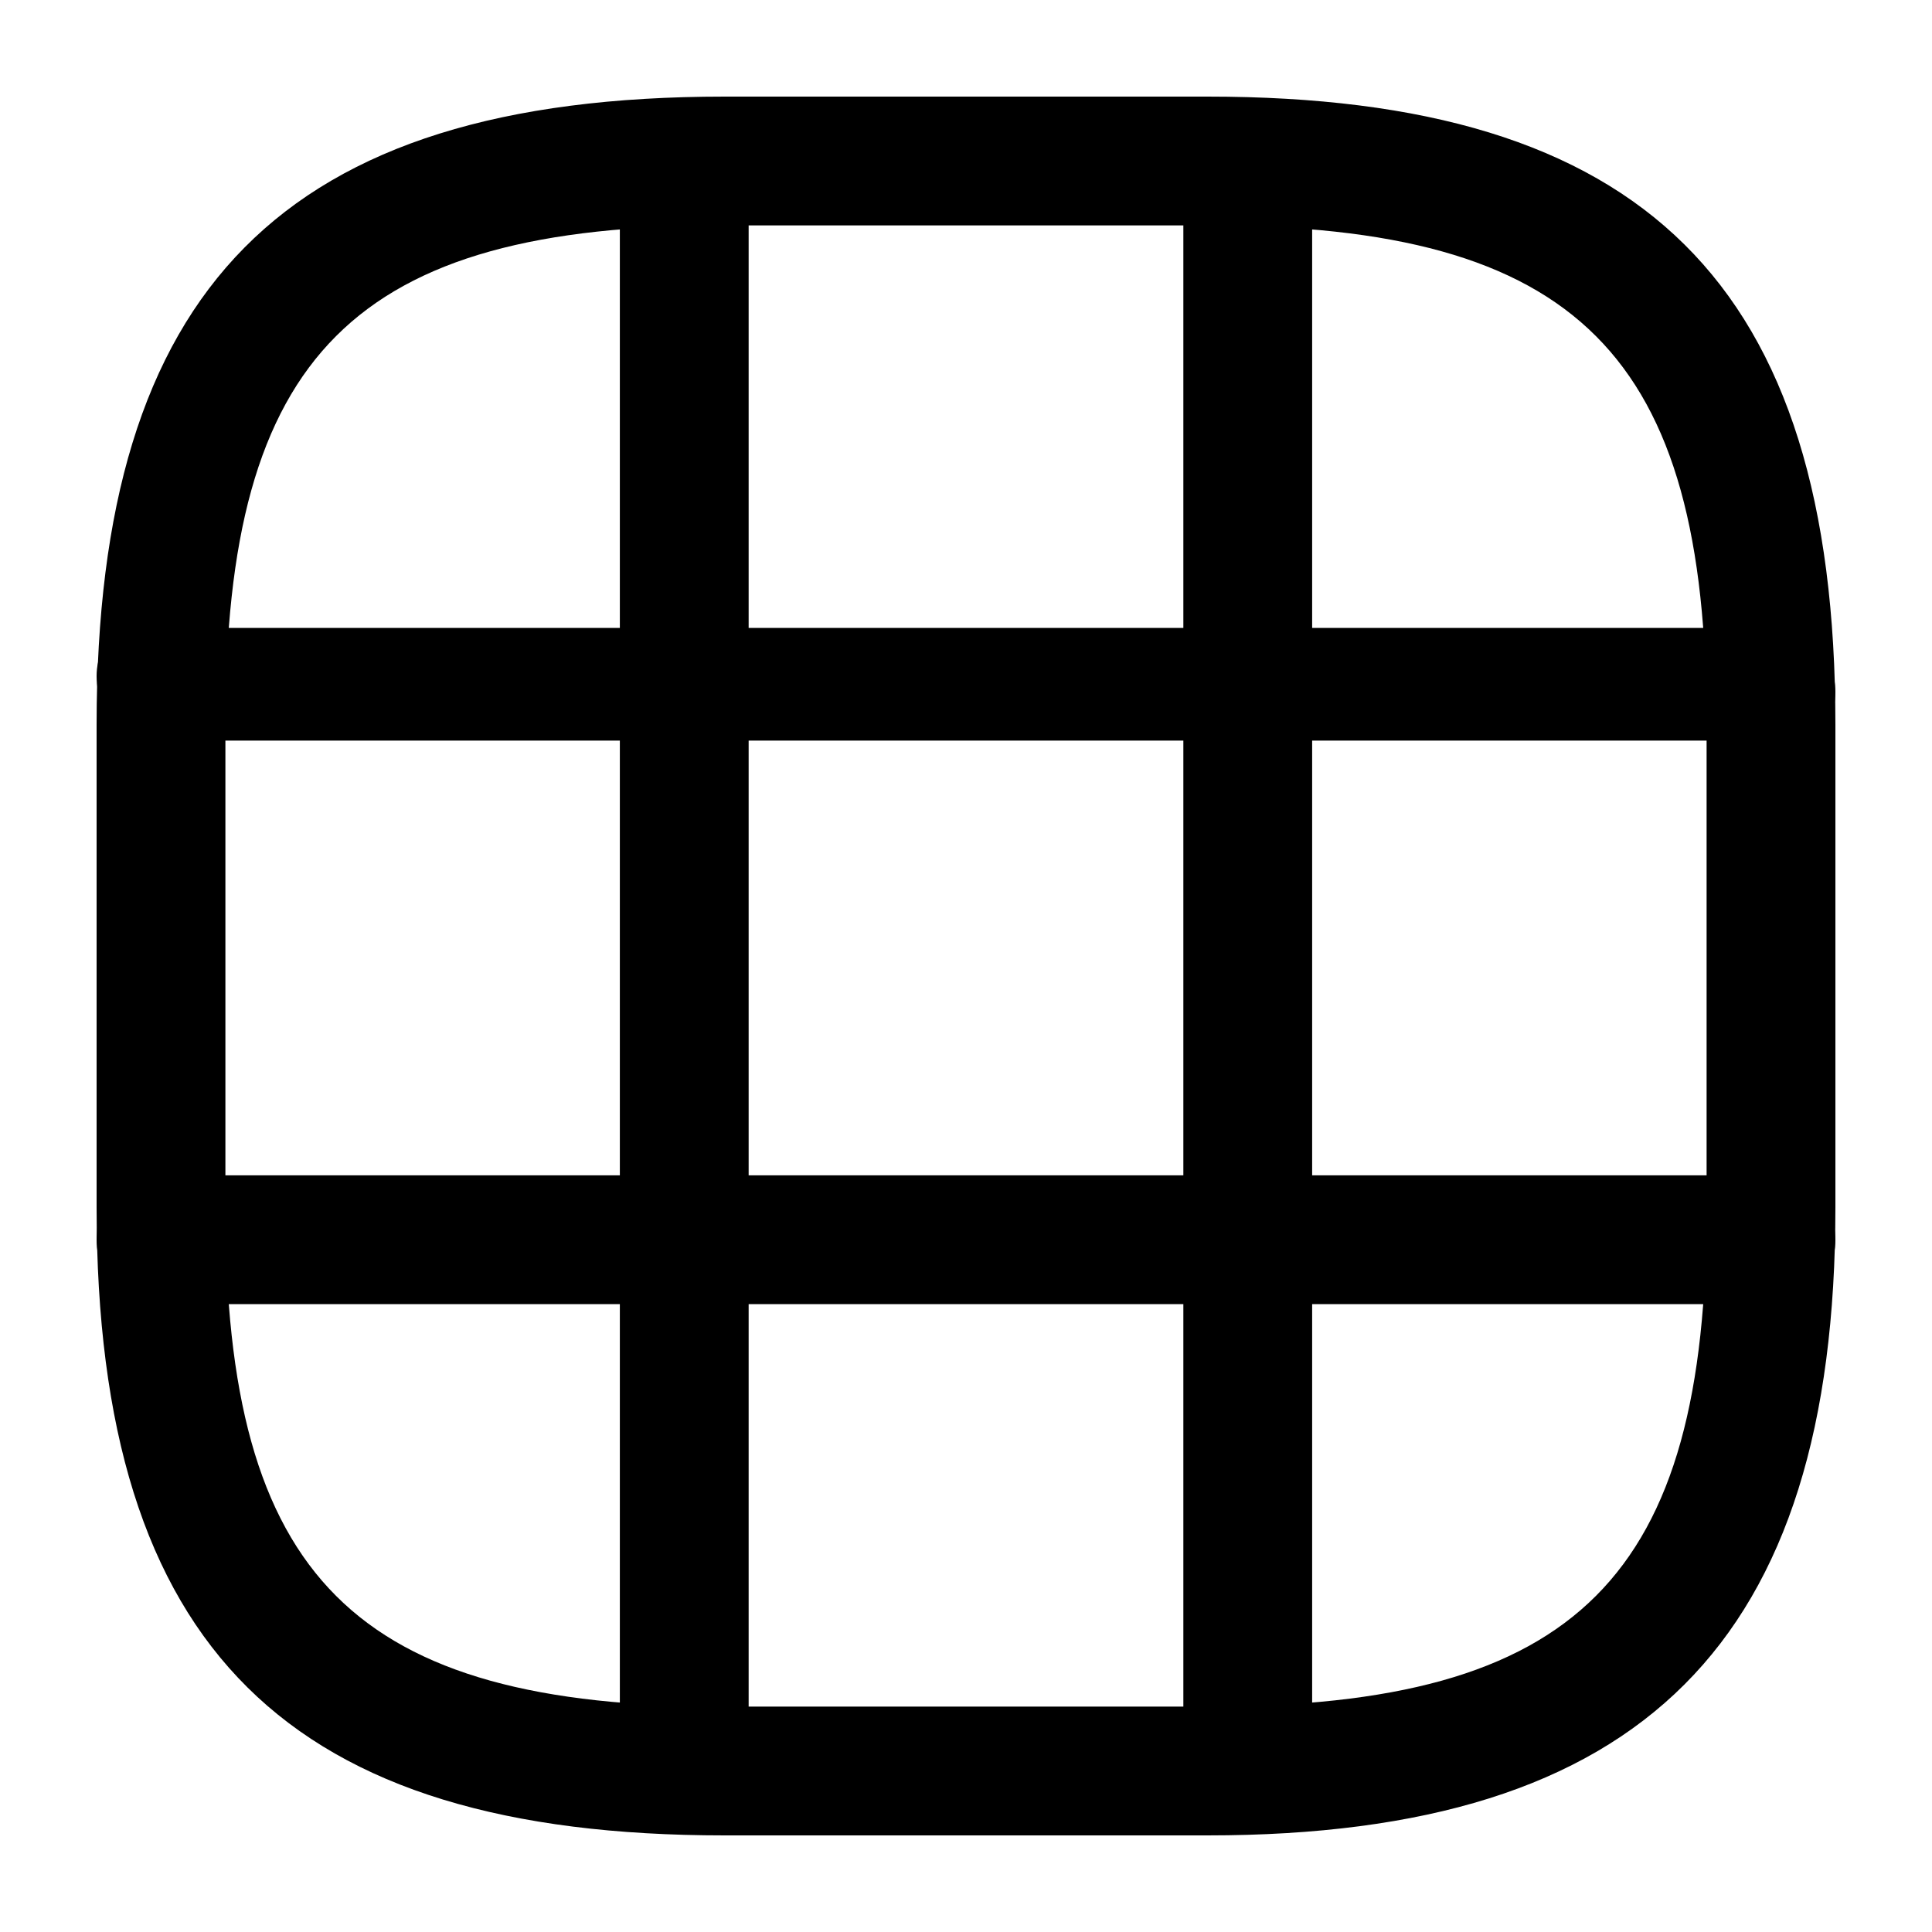 <?xml version="1.0" encoding="utf-8"?>
<!-- Generator: Adobe Illustrator 25.4.1, SVG Export Plug-In . SVG Version: 6.00 Build 0)  -->
<svg fill="currentColor" width="48" height="48" version="1.1" xmlns="http://www.w3.org/2000/svg" xmlns:xlink="http://www.w3.org/1999/xlink" x="0px" y="0px"
	 viewBox="0 0 24 24" style="enable-background:new 0 0 24 24;" xml:space="preserve">
<style type="text/css">
	.st0{fill:#2B2B2B;}
</style>
<path d="M15,22.8H9c-5.4,0-7.8-2.3-7.8-7.8V9c0-5.4,2.3-7.8,7.8-7.8h6c5.4,0,7.8,2.3,7.8,7.8v6
	C22.8,20.4,20.4,22.8,15,22.8z M9,2.8C4.4,2.8,2.8,4.4,2.8,9v6c0,4.6,1.6,6.2,6.2,6.2h6c4.6,0,6.2-1.6,6.2-6.2V9
	c0-4.6-1.6-6.2-6.2-6.2H9z"/>
<path d="M22,9.2H2c-0.4,0-0.8-0.3-0.8-0.8S1.6,7.8,2,7.8h20c0.4,0,0.8,0.3,0.8,0.8S22.4,9.2,22,9.2z"/>
<path d="M22,16.2H2c-0.4,0-0.8-0.3-0.8-0.8s0.3-0.8,0.8-0.8h20c0.4,0,0.8,0.3,0.8,0.8S22.4,16.2,22,16.2z"/>
<path d="M8.5,22.7c-0.4,0-0.8-0.3-0.8-0.8V2c0-0.4,0.3-0.7,0.8-0.7c0.4,0,0.8,0.3,0.8,0.7v20
	C9.3,22.4,8.9,22.7,8.5,22.7z"/>
<path d="M15.5,22.7c-0.4,0-0.8-0.3-0.8-0.8V2c0-0.4,0.3-0.7,0.8-0.7s0.8,0.3,0.8,0.7v20C16.3,22.4,15.9,22.7,15.5,22.7z
	"/>
</svg>
